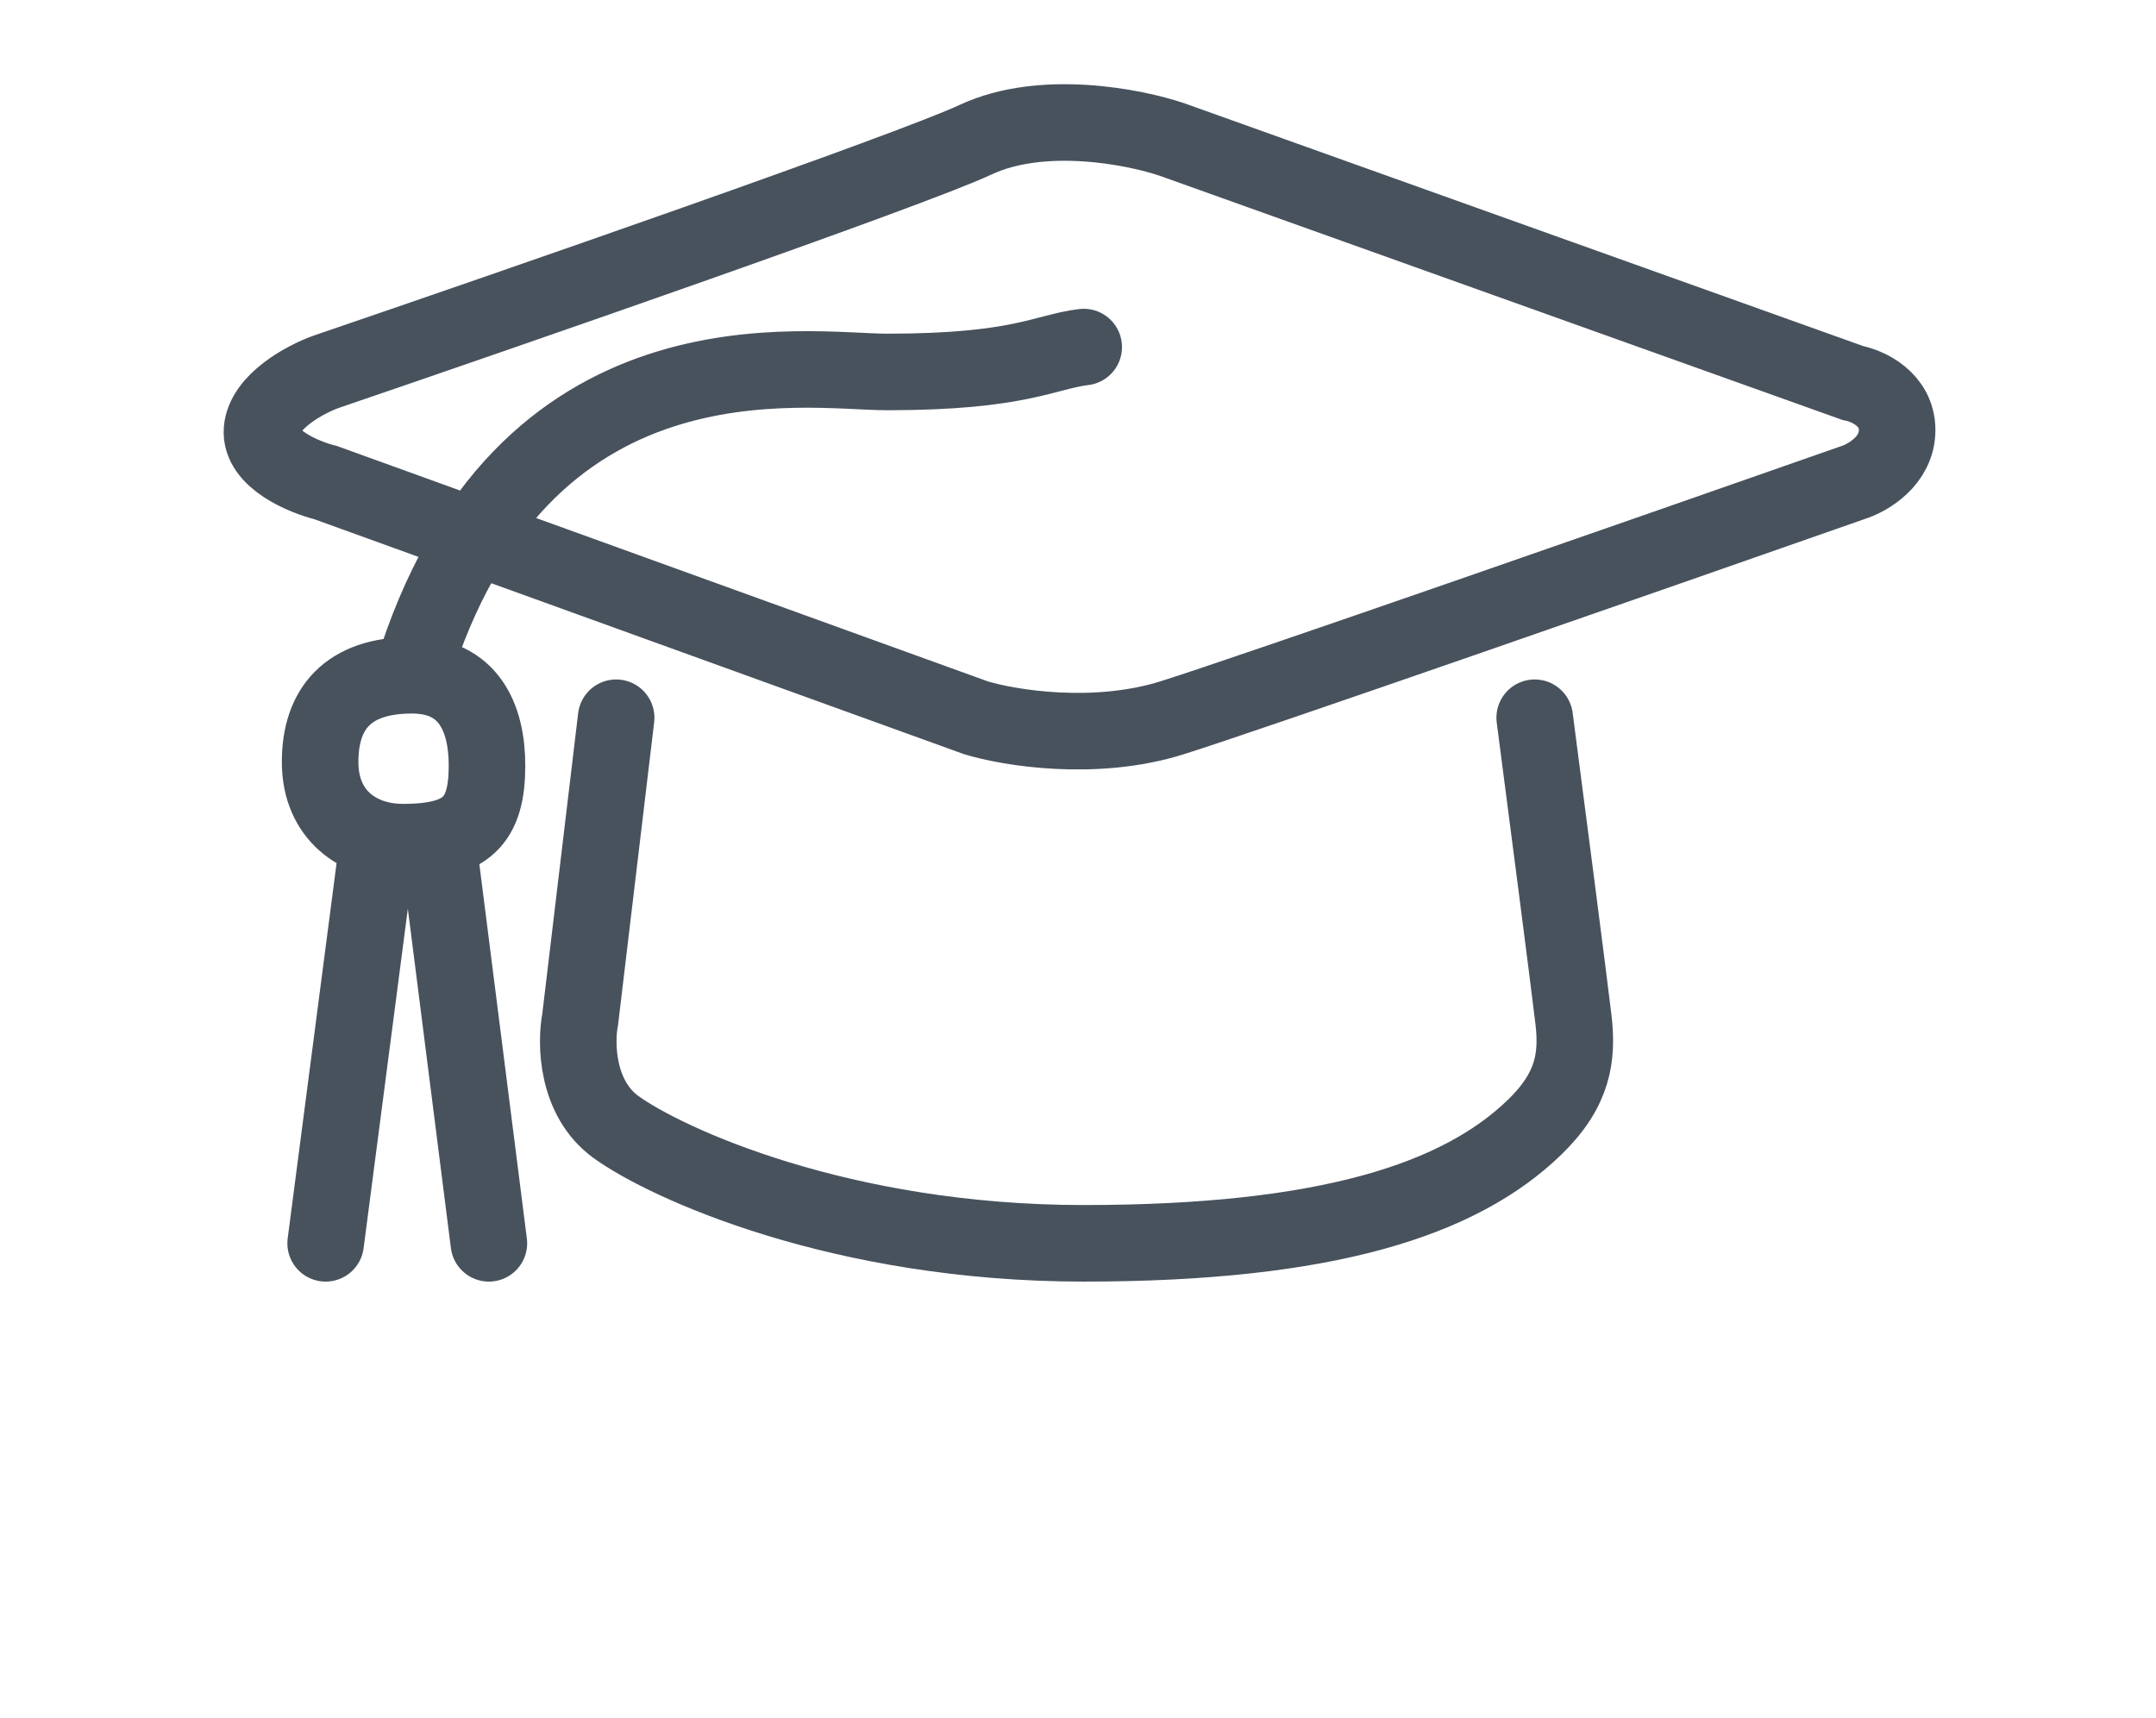 <svg width="561" height="447" viewBox="0 0 561 561" fill="none" xmlns="http://www.w3.org/2000/svg">
<path d="M34.807 406L52 274.04M88.114 406L71.37 274.04M129.676 234.374L117.93 332.833C116.424 340.662 116.665 358.667 129.676 368.062C145.939 379.805 202.86 406 282.368 406C361.877 406 405.246 391.712 429.64 368.062C442.289 355.799 443.735 345.118 442.289 332.833C440.844 320.548 433.254 262.075 429.64 234.374M282.368 113.333C269.719 114.838 261.588 121.463 218.219 121.463C191.77 121.463 98.237 104.878 63 220.5M63 220.5C42 220.5 33 231.484 33 248.827C33 266.17 45.5 275 60 275C81 275 87.5 268 87.5 250C87.5 234.374 81.5 220.5 63 220.5ZM34.807 157.594L247.132 234.374C257.974 237.686 285.982 242.323 311.281 234.374C336.579 226.425 469.997 179.876 533.544 157.594C538.363 156.089 548 150.549 548 140.432C548 130.315 538.363 125.979 533.544 125.076L311.281 45.586C298.933 41.371 268.816 35.469 247.132 45.586C225.447 55.703 96.547 100.386 34.807 121.463C28.181 123.871 14.749 131.038 14.026 140.432C13.304 149.826 27.579 155.788 34.807 157.594Z" stroke="#48525D" stroke-width="25" stroke-linecap="round"/>
</svg>
